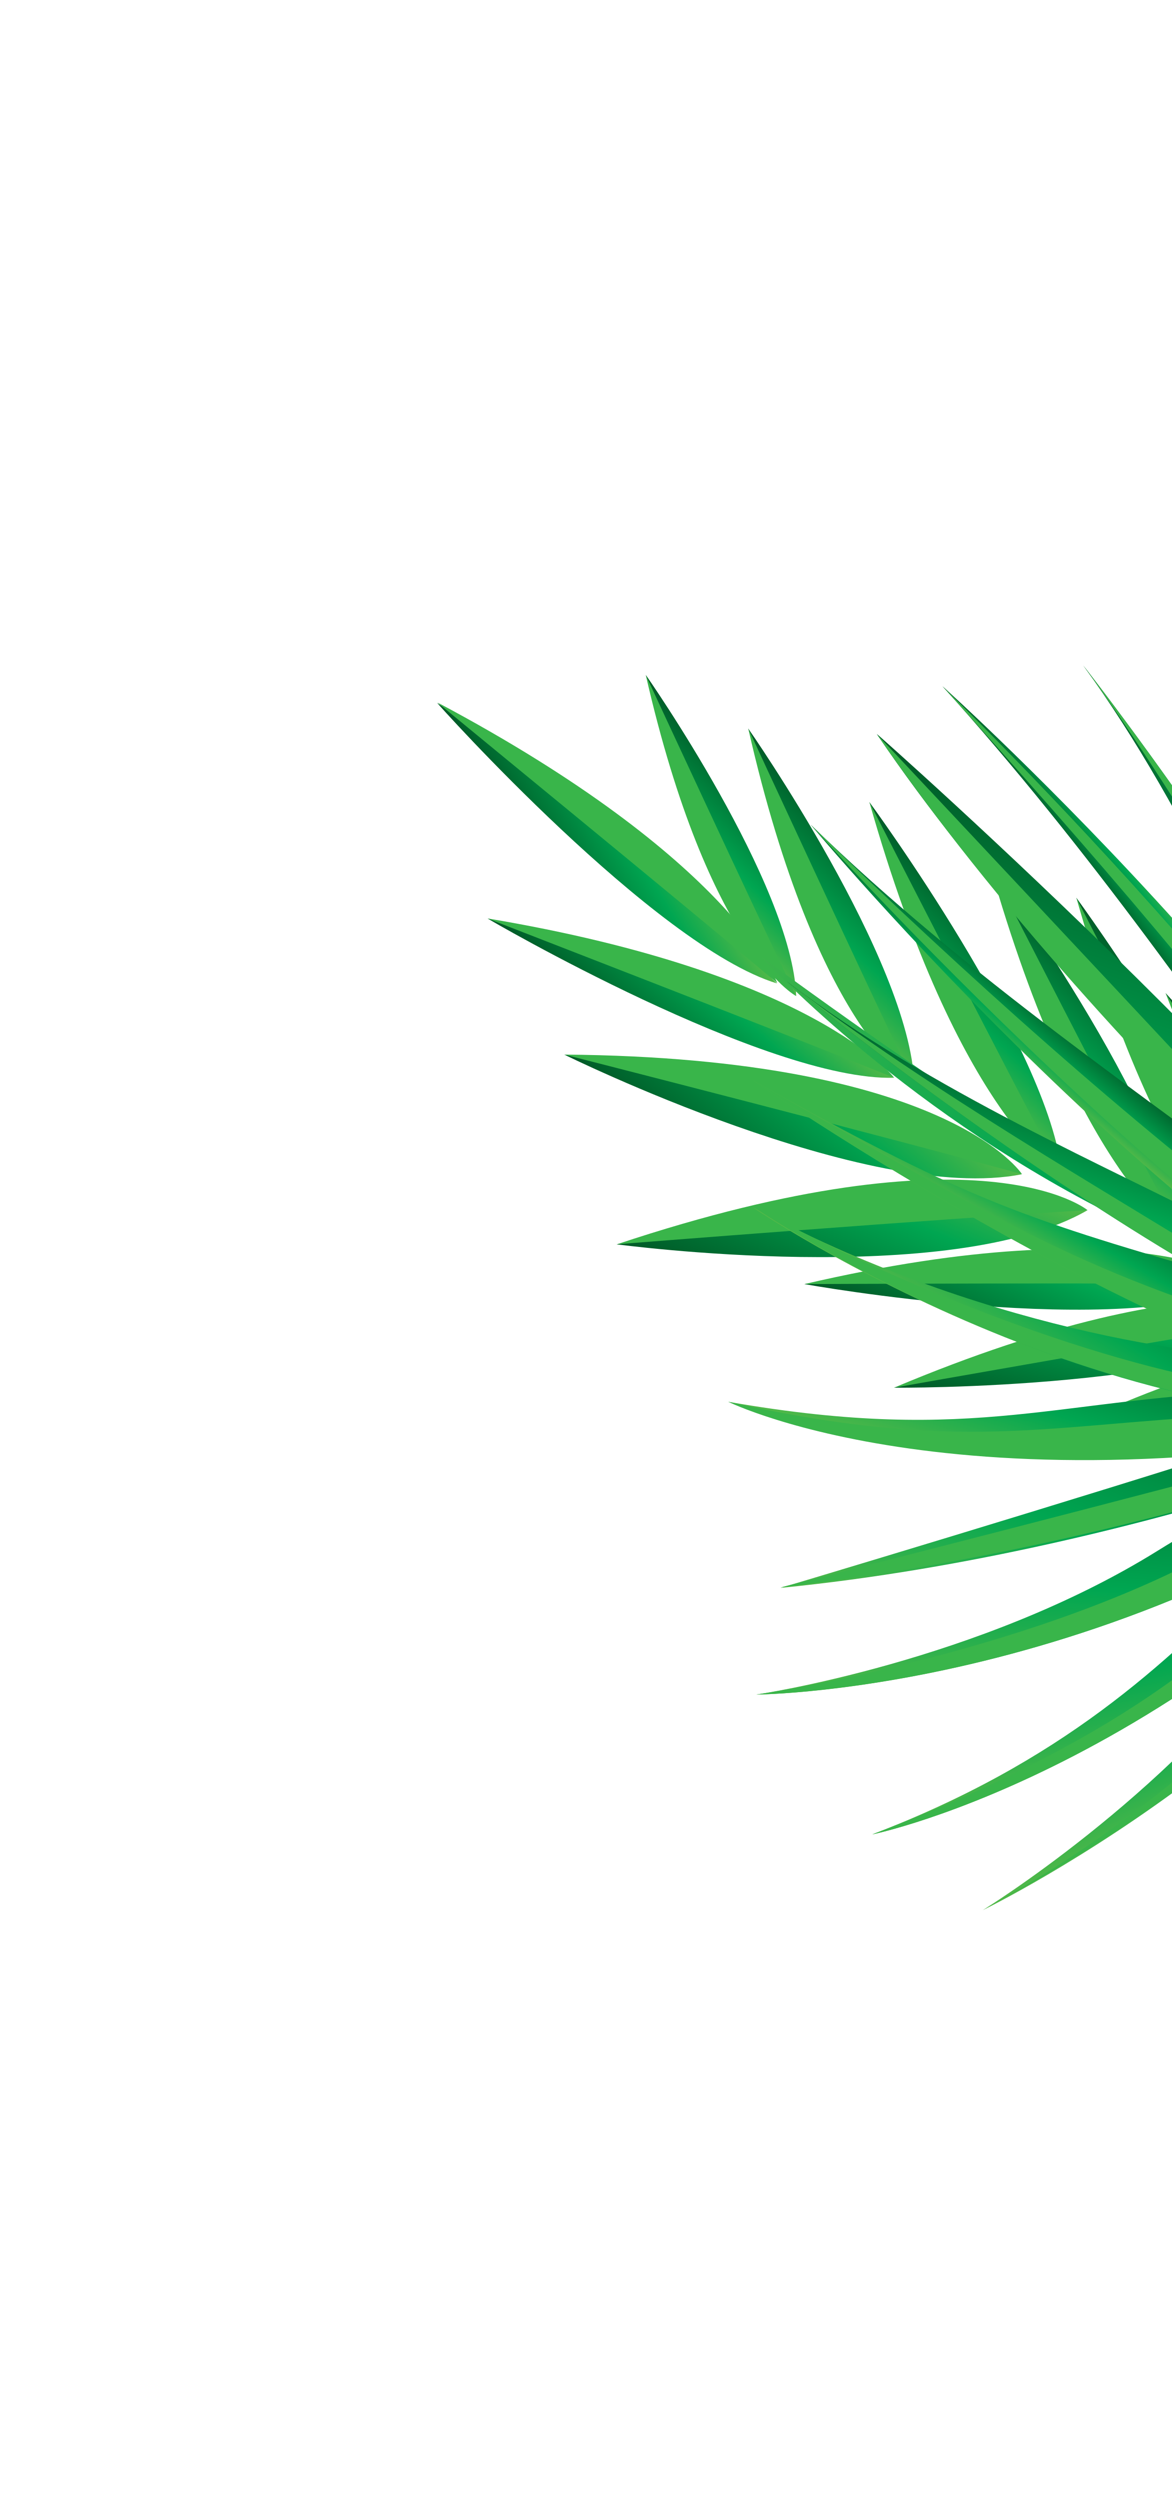 <svg width="213" height="454" viewBox="0 0 213 454" fill="none" xmlns="http://www.w3.org/2000/svg">
<path d="M260.77 245.991C260.77 245.991 221.873 249.592 187.727 262.272C187.727 262.272 241.318 261.158 260.77 245.991Z" fill="url(#paint0_linear_1481_13119)"/>
<path d="M260.77 245.991C260.77 245.991 241.98 235.284 187.727 262.272C187.727 262.272 239.113 250.495 260.77 245.991Z" fill="#39B54A"/>
<path d="M242.062 238.333C242.062 238.333 199.598 240.628 162.484 252.021C162.484 252.021 221.167 252.591 242.062 238.333Z" fill="url(#paint1_linear_1481_13119)"/>
<path d="M242.062 238.333C242.062 238.333 221.205 227.344 162.484 252.021C162.484 252.021 218.509 242.095 242.062 238.333Z" fill="#39B54A"/>
<path d="M226.762 233.222C226.762 233.222 184.544 228.311 146.188 233.206C146.188 233.206 203.973 243.656 226.762 233.222Z" fill="url(#paint2_linear_1481_13119)"/>
<path d="M226.762 233.222C226.762 233.222 207.889 218.872 146.188 233.206C146.188 233.206 202.951 232.933 226.762 233.222Z" fill="#39B54A"/>
<path d="M197.653 219.783C197.653 219.783 153.108 217.071 112.078 225.991C112.033 225.956 172.718 234.21 197.653 219.783Z" fill="url(#paint3_linear_1481_13119)"/>
<path d="M197.653 219.783C197.653 219.783 178.592 203.85 112.078 225.991C112.033 225.956 172.338 221.237 197.653 219.783Z" fill="#39B54A"/>
<path d="M185.73 213.256C185.73 213.256 144.168 196.402 102.57 191.534C102.57 191.534 157.816 218.828 185.73 213.256Z" fill="url(#paint4_linear_1481_13119)"/>
<path d="M185.739 213.25C185.739 213.25 172.297 192.112 102.57 191.524C102.57 191.524 161.255 206.495 185.739 213.25Z" fill="#39B54A"/>
<path d="M162.497 195.738C162.497 195.738 124.834 176.477 88.625 166.812C88.548 166.825 139.266 196.377 162.497 195.738Z" fill="url(#paint5_linear_1481_13119)"/>
<path d="M162.505 195.734C162.505 195.734 148.349 176.816 88.625 166.802C88.548 166.814 140.655 186.937 162.505 195.734Z" fill="#39B54A"/>
<path d="M141.203 178.605C141.203 178.605 111.065 148.381 79.455 127.662C79.423 127.708 118.909 171.769 141.203 178.605Z" fill="url(#paint6_linear_1481_13119)"/>
<path d="M141.256 178.531C141.256 178.531 133.426 156.205 79.508 127.584C79.476 127.63 123.1 163.278 141.256 178.531Z" fill="#39B54A"/>
<path d="M265.021 242.582C265.021 242.582 241.58 211.732 227.211 178.302C227.211 178.302 262.113 218.336 265.021 242.582Z" fill="url(#paint7_linear_1481_13119)"/>
<path d="M265.014 242.591C265.014 242.591 245.486 235.824 227.204 178.301C227.204 178.301 253.64 223.728 265.014 242.591Z" fill="#39B54A"/>
<path d="M250.205 239.22C250.205 239.22 226.859 210.679 211.832 180.343C211.832 180.343 246.214 217.667 250.205 239.22Z" fill="url(#paint8_linear_1481_13119)"/>
<path d="M250.198 239.229C250.198 239.229 231.783 232.171 211.824 180.342C211.824 180.342 238.641 221.955 250.198 239.229Z" fill="#39B54A"/>
<path d="M230.625 230.691C230.625 230.691 208.642 197.063 195.609 163.032C195.564 162.998 228.433 207.663 230.625 230.691Z" fill="url(#paint9_linear_1481_13119)"/>
<path d="M230.628 230.691C230.628 230.691 211.837 220.138 195.612 163.031C195.567 162.997 220.034 210.761 230.628 230.691Z" fill="#39B54A"/>
<path d="M214.883 224.723C214.883 224.723 192.9 191.096 179.867 157.064C179.822 157.03 212.691 201.695 214.883 224.723Z" fill="url(#paint10_linear_1481_13119)"/>
<path d="M214.886 224.724C214.886 224.724 196.094 214.171 179.87 157.064C179.825 157.03 204.292 204.793 214.886 224.724Z" fill="#39B54A"/>
<path d="M193.008 213.31C193.008 213.31 171.025 179.682 157.992 145.651C157.992 145.651 190.816 190.281 193.008 213.31Z" fill="url(#paint11_linear_1481_13119)"/>
<path d="M193.011 213.309C193.011 213.309 174.219 202.756 157.995 145.649C157.995 145.649 182.417 193.379 193.011 213.309Z" fill="#39B54A"/>
<path d="M166.163 196.784C166.163 196.784 146.733 164.993 135.979 132.302C135.979 132.302 165.327 174.261 166.163 196.784Z" fill="url(#paint12_linear_1481_13119)"/>
<path d="M166.169 196.786C166.169 196.786 148.574 187.565 135.984 132.303C135.984 132.303 157.036 177.803 166.169 196.786Z" fill="#39B54A"/>
<path d="M144.705 180.902C144.705 180.902 127.107 152.141 117.365 122.573C117.365 122.573 143.972 160.524 144.705 180.902Z" fill="url(#paint13_linear_1481_13119)"/>
<path d="M144.698 180.903C144.698 180.903 128.788 172.532 117.358 122.572C117.358 122.572 136.448 163.731 144.698 180.903Z" fill="#39B54A"/>
<path d="M138.29 173.683C138.29 173.683 162.845 200.588 200.952 220.015C239.059 239.442 302.625 263.499 326.936 256.032C326.936 256.032 328.258 251.059 323.318 251.953C318.3 252.86 296.356 252.658 272.987 244.914C249.574 237.137 225.654 230.683 199.515 215.164C173.375 199.645 138.29 173.683 138.29 173.683Z" fill="url(#paint14_linear_1481_13119)"/>
<path d="M273.328 255.178C273.328 255.178 195.886 187.589 159.36 133.301C159.4 133.258 247.433 211.027 273.328 255.178Z" fill="url(#paint15_linear_1481_13119)"/>
<path d="M273.309 255.181C273.309 255.181 202.156 195.7 159.352 133.345C159.392 133.302 239.365 218.532 273.309 255.181Z" fill="#39B54A"/>
<path d="M171.276 124.617C171.276 124.617 251.484 196.569 273.473 255.169C273.473 255.169 260.154 242.893 240.258 214.687C220.363 186.481 197.996 154.191 171.276 124.617Z" fill="url(#paint16_linear_1481_13119)"/>
<path d="M171.27 124.628C171.27 124.628 252.022 202.479 273.464 255.167C273.464 255.167 263.895 240.569 244 212.367C224.105 184.164 197.99 154.199 171.27 124.628Z" fill="#39B54A"/>
<path d="M196.863 120.849C196.863 120.849 258.545 199.033 273.443 255.26C273.443 255.26 252.948 226.55 241.612 204.079C230.317 181.651 216.723 148.161 196.863 120.849Z" fill="url(#paint17_linear_1481_13119)"/>
<path d="M196.863 120.849C196.863 120.849 258.545 199.033 273.443 255.26C273.443 255.26 261.55 226.095 247.419 202.394C234.504 180.678 216.723 148.161 196.863 120.849Z" fill="#39B54A"/>
<path d="M213.966 113.864C213.966 113.864 275.918 208.081 273.922 255.151C273.922 255.151 259.724 238.249 249.081 200.697C238.439 163.146 234.846 152.94 213.966 113.864Z" fill="url(#paint18_linear_1481_13119)"/>
<path d="M213.966 113.864C213.966 113.864 275.918 208.081 273.922 255.151C273.922 255.151 268.373 242.627 257.858 207.983C246.057 169.511 234.846 152.94 213.966 113.864Z" fill="#39B54A"/>
<path d="M236.588 112.389C236.588 112.389 284.168 185.586 274.151 254.613C274.151 254.613 265.382 232.728 264.901 214.937C264.462 197.187 258.279 154.795 236.588 112.389Z" fill="url(#paint19_linear_1481_13119)"/>
<path d="M236.588 112.732C236.588 112.732 284.168 185.93 274.151 254.956C274.151 254.956 270.512 231.433 270.073 213.683C269.633 195.934 258.32 155.181 236.588 112.732Z" fill="#39B54A"/>
<path d="M266.732 114.386C266.732 114.386 290.793 166.969 274.301 254.626C274.301 254.626 270.065 251.178 270.344 210.659C270.624 170.139 275.216 162.097 266.732 114.386Z" fill="url(#paint20_linear_1481_13119)"/>
<path d="M266.722 114.386C266.722 114.386 293.193 155.614 274.215 254.973C274.215 254.973 274.112 250.975 274.392 210.455C274.631 169.979 277.208 161.588 266.722 114.386Z" fill="#39B54A"/>
<path d="M147.314 149.75C147.314 149.75 216.744 232.887 273.154 255.543C273.154 255.543 262.68 240.37 235.502 219.792C208.324 199.213 175.832 177.452 147.314 149.75Z" fill="url(#paint21_linear_1481_13119)"/>
<path d="M147.324 149.766C147.324 149.766 222.417 233.499 273.149 255.526C273.149 255.526 259.739 244.918 232.565 224.346C205.39 203.774 175.839 177.46 147.324 149.766Z" fill="#39B54A"/>
<path d="M143 178.238C143 178.238 218.994 241.158 273.077 255.636C273.077 255.636 245.204 234.751 223.522 223.402C201.841 212.054 169.515 198.421 143 178.238Z" fill="url(#paint22_linear_1481_13119)"/>
<path d="M143 178.238C143 178.238 218.994 241.158 273.077 255.636C273.077 255.636 244.982 243.763 222.029 229.449C201.012 216.338 169.515 198.421 143 178.238Z" fill="#39B54A"/>
<path d="M136.727 196.141C136.727 196.141 227.959 259.125 272.927 256.079C272.927 256.079 256.48 241.532 220.41 231.195C184.339 220.857 174.477 217.187 136.727 196.141Z" fill="url(#paint23_linear_1481_13119)"/>
<path d="M136.727 196.141C136.727 196.141 227.959 259.125 272.927 256.079C272.927 256.079 260.83 250.566 227.537 240.178C190.508 228.617 174.477 217.187 136.727 196.141Z" fill="#39B54A"/>
<path d="M136.586 219.123C136.586 219.123 207.383 267.563 272.987 255.719C272.987 255.719 251.984 246.929 234.963 246.814C217.941 246.698 177.43 241.012 136.586 219.123Z" fill="url(#paint24_linear_1481_13119)"/>
<path d="M136.883 219.157C136.883 219.157 207.68 267.597 273.284 255.753C273.284 255.753 250.811 252.394 233.871 252.277C216.89 252.118 177.809 241.045 136.883 219.157Z" fill="#39B54A"/>
<path d="M132.352 254.582C132.352 254.582 189.634 274.812 272.893 255.845C272.893 255.845 269.545 251.519 230.924 252.58C192.343 253.598 177.961 262.554 132.352 254.582Z" fill="url(#paint25_linear_1481_13119)"/>
<path d="M132.352 254.58C132.352 254.58 178.849 277.591 273.262 255.793C273.262 255.793 269.447 255.734 230.825 256.795C192.204 257.856 177.543 264.667 132.352 254.58Z" fill="#39B54A"/>
<path d="M272.383 254.364C272.383 254.364 279.665 326.442 246.16 383.92C246.16 383.92 263.152 352.071 263.375 315.787C263.555 279.462 268.453 260.908 272.383 254.364Z" fill="url(#paint26_linear_1481_13119)"/>
<path d="M272.539 254.016C272.539 254.016 279.821 326.094 246.316 383.572C246.316 383.572 260.78 361.131 266.795 311.022C270.26 282.271 271.294 269.31 272.539 254.016Z" fill="#39B54A"/>
<path d="M272.679 254.941C272.679 254.941 210.072 281.639 141.852 288.383C141.852 288.383 195.491 272.377 230.038 261.297C252.06 254.245 272.679 254.941 272.679 254.941Z" fill="url(#paint27_linear_1481_13119)"/>
<path d="M273.008 254.847C273.008 254.847 216.169 279.497 141.852 288.295C141.852 288.295 184.834 277.447 231.21 265.198C248.909 260.556 273.008 254.847 273.008 254.847Z" fill="#39B54A"/>
<path d="M137.469 307.75C137.469 307.75 209.073 307.463 272.697 254.974C272.697 254.974 242.844 261.444 210.361 281.654C177.919 301.82 137.469 307.75 137.469 307.75Z" fill="url(#paint28_linear_1481_13119)"/>
<path d="M137.461 307.749C137.461 307.749 209.351 307.327 273.017 254.88C273.017 254.88 243.754 270.193 215.3 284.454C181.201 301.411 137.461 307.749 137.461 307.749Z" fill="#39B54A"/>
<path d="M158.523 333.15C158.523 333.15 218.516 321.017 273.089 254.593C273.089 254.593 246.97 266.413 229.225 284.577C211.439 302.698 192.853 320.011 158.523 333.15Z" fill="url(#paint29_linear_1481_13119)"/>
<path d="M158.523 333.15C158.523 333.15 218.516 321.017 273.089 254.593C273.089 254.593 250.626 270.028 232.84 288.149C215.053 306.27 192.853 320.011 158.523 333.15Z" fill="#39B54A"/>
<path d="M178.594 346.92C178.594 346.92 252.215 311.216 272.809 254.518C272.809 254.518 253.469 269 232.704 297.732C211.856 326.465 178.594 346.92 178.594 346.92Z" fill="url(#paint30_linear_1481_13119)"/>
<path d="M178.797 346.614C178.797 346.614 252.418 310.91 273.012 254.211C273.012 254.211 263.597 266.868 243.002 293.298C215.378 328.657 178.797 346.614 178.797 346.614Z" fill="#39B54A"/>
<path d="M216.803 370.762C216.803 370.762 261.961 314.342 272.538 254.402C272.538 254.402 258.753 270.662 247.39 304.356C236.029 338.136 223.665 360.686 216.803 370.762Z" fill="url(#paint31_linear_1481_13119)"/>
<path d="M216.92 370.458C216.92 370.458 262.079 314.038 272.655 254.098C272.655 254.098 263.376 275.856 251.783 305.401C238.758 338.433 223.74 360.34 216.92 370.458Z" fill="#39B54A"/>
<defs>
<linearGradient id="paint0_linear_1481_13119" x1="227.632" y1="238.04" x2="220.004" y2="269.974" gradientUnits="userSpaceOnUse">
<stop stop-color="#54B948"/>
<stop offset="0.376" stop-color="#00A651"/>
<stop offset="1" stop-color="#005826"/>
</linearGradient>
<linearGradient id="paint1_linear_1481_13119" x1="205.508" y1="229.656" x2="198.118" y2="260.598" gradientUnits="userSpaceOnUse">
<stop stop-color="#54B948"/>
<stop offset="0.376" stop-color="#00A651"/>
<stop offset="1" stop-color="#005826"/>
</linearGradient>
<linearGradient id="paint2_linear_1481_13119" x1="192.031" y1="218.433" x2="179.705" y2="247.438" gradientUnits="userSpaceOnUse">
<stop stop-color="#54B948"/>
<stop offset="0.376" stop-color="#00A651"/>
<stop offset="1" stop-color="#005826"/>
</linearGradient>
<linearGradient id="paint3_linear_1481_13119" x1="161.796" y1="204.478" x2="146.46" y2="240.554" gradientUnits="userSpaceOnUse">
<stop stop-color="#54B948"/>
<stop offset="0.376" stop-color="#00A651"/>
<stop offset="1" stop-color="#005826"/>
</linearGradient>
<linearGradient id="paint4_linear_1481_13119" x1="156.16" y1="187.405" x2="130.89" y2="216.309" gradientUnits="userSpaceOnUse">
<stop stop-color="#54B948"/>
<stop offset="0.376" stop-color="#00A651"/>
<stop offset="1" stop-color="#005826"/>
</linearGradient>
<linearGradient id="paint5_linear_1481_13119" x1="133.9" y1="170.84" x2="116.303" y2="191.021" gradientUnits="userSpaceOnUse">
<stop stop-color="#54B948"/>
<stop offset="0.376" stop-color="#00A651"/>
<stop offset="1" stop-color="#005826"/>
</linearGradient>
<linearGradient id="paint6_linear_1481_13119" x1="121.463" y1="146.057" x2="98.915" y2="159.741" gradientUnits="userSpaceOnUse">
<stop stop-color="#54B948"/>
<stop offset="0.376" stop-color="#00A651"/>
<stop offset="1" stop-color="#005826"/>
</linearGradient>
<linearGradient id="paint7_linear_1481_13119" x1="237.819" y1="223.394" x2="255.546" y2="198.212" gradientUnits="userSpaceOnUse">
<stop stop-color="#54B948"/>
<stop offset="0.376" stop-color="#00A651"/>
<stop offset="1" stop-color="#005826"/>
</linearGradient>
<linearGradient id="paint8_linear_1481_13119" x1="223.989" y1="220.797" x2="238.992" y2="199.465" gradientUnits="userSpaceOnUse">
<stop stop-color="#54B948"/>
<stop offset="0.376" stop-color="#00A651"/>
<stop offset="1" stop-color="#005826"/>
</linearGradient>
<linearGradient id="paint9_linear_1481_13119" x1="204.66" y1="206.988" x2="222.453" y2="187.452" gradientUnits="userSpaceOnUse">
<stop stop-color="#54B948"/>
<stop offset="0.376" stop-color="#00A651"/>
<stop offset="1" stop-color="#005826"/>
</linearGradient>
<linearGradient id="paint10_linear_1481_13119" x1="188.896" y1="201.04" x2="206.688" y2="181.505" gradientUnits="userSpaceOnUse">
<stop stop-color="#54B948"/>
<stop offset="0.376" stop-color="#00A651"/>
<stop offset="1" stop-color="#005826"/>
</linearGradient>
<linearGradient id="paint11_linear_1481_13119" x1="167.049" y1="189.615" x2="184.842" y2="170.08" gradientUnits="userSpaceOnUse">
<stop stop-color="#54B948"/>
<stop offset="0.376" stop-color="#00A651"/>
<stop offset="1" stop-color="#005826"/>
</linearGradient>
<linearGradient id="paint12_linear_1481_13119" x1="142.321" y1="175.041" x2="160.713" y2="154.86" gradientUnits="userSpaceOnUse">
<stop stop-color="#54B948"/>
<stop offset="0.376" stop-color="#00A651"/>
<stop offset="1" stop-color="#005826"/>
</linearGradient>
<linearGradient id="paint13_linear_1481_13119" x1="123.137" y1="161.249" x2="139.771" y2="142.997" gradientUnits="userSpaceOnUse">
<stop stop-color="#54B948"/>
<stop offset="0.376" stop-color="#00A651"/>
<stop offset="1" stop-color="#005826"/>
</linearGradient>
<linearGradient id="paint14_linear_1481_13119" x1="113.223" y1="168.618" x2="332.978" y2="259.066" gradientUnits="userSpaceOnUse">
<stop stop-color="#54B948"/>
<stop offset="0.376" stop-color="#00A651"/>
<stop offset="1" stop-color="#005826"/>
</linearGradient>
<linearGradient id="paint15_linear_1481_13119" x1="204.834" y1="232.828" x2="229.82" y2="156.292" gradientUnits="userSpaceOnUse">
<stop stop-color="#54B948"/>
<stop offset="0.376" stop-color="#00A651"/>
<stop offset="1" stop-color="#005826"/>
</linearGradient>
<linearGradient id="paint16_linear_1481_13119" x1="229.053" y1="184.379" x2="221.255" y2="190.303" gradientUnits="userSpaceOnUse">
<stop stop-color="#54B948"/>
<stop offset="0.376" stop-color="#00A651"/>
<stop offset="1" stop-color="#005826"/>
</linearGradient>
<linearGradient id="paint17_linear_1481_13119" x1="249.508" y1="182.787" x2="220.826" y2="192.387" gradientUnits="userSpaceOnUse">
<stop stop-color="#54B948"/>
<stop offset="0.376" stop-color="#00A651"/>
<stop offset="1" stop-color="#005826"/>
</linearGradient>
<linearGradient id="paint18_linear_1481_13119" x1="252.17" y1="179.402" x2="235.434" y2="188.837" gradientUnits="userSpaceOnUse">
<stop stop-color="#54B948"/>
<stop offset="0.376" stop-color="#00A651"/>
<stop offset="1" stop-color="#005826"/>
</linearGradient>
<linearGradient id="paint19_linear_1481_13119" x1="272.531" y1="172.252" x2="237.427" y2="193.272" gradientUnits="userSpaceOnUse">
<stop stop-color="#54B948"/>
<stop offset="0.376" stop-color="#00A651"/>
<stop offset="1" stop-color="#005826"/>
</linearGradient>
<linearGradient id="paint20_linear_1481_13119" x1="285.96" y1="179.708" x2="255.21" y2="188.359" gradientUnits="userSpaceOnUse">
<stop stop-color="#54B948"/>
<stop offset="0.376" stop-color="#00A651"/>
<stop offset="1" stop-color="#005826"/>
</linearGradient>
<linearGradient id="paint21_linear_1481_13119" x1="205.021" y1="209.557" x2="212.396" y2="200.57" gradientUnits="userSpaceOnUse">
<stop stop-color="#54B948"/>
<stop offset="0.376" stop-color="#00A651"/>
<stop offset="1" stop-color="#005826"/>
</linearGradient>
<linearGradient id="paint22_linear_1481_13119" x1="203.338" y1="231.957" x2="213.48" y2="202.455" gradientUnits="userSpaceOnUse">
<stop stop-color="#54B948"/>
<stop offset="0.376" stop-color="#00A651"/>
<stop offset="1" stop-color="#005826"/>
</linearGradient>
<linearGradient id="paint23_linear_1481_13119" x1="200.09" y1="234.912" x2="210.149" y2="217.9" gradientUnits="userSpaceOnUse">
<stop stop-color="#54B948"/>
<stop offset="0.376" stop-color="#00A651"/>
<stop offset="1" stop-color="#005826"/>
</linearGradient>
<linearGradient id="paint24_linear_1481_13119" x1="194.321" y1="255.583" x2="216.596" y2="220.228" gradientUnits="userSpaceOnUse">
<stop stop-color="#54B948"/>
<stop offset="0.376" stop-color="#00A651"/>
<stop offset="1" stop-color="#005826"/>
</linearGradient>
<linearGradient id="paint25_linear_1481_13119" x1="197.823" y1="273.5" x2="208.361" y2="236.852" gradientUnits="userSpaceOnUse">
<stop stop-color="#54B948"/>
<stop offset="0.376" stop-color="#00A651"/>
<stop offset="1" stop-color="#005826"/>
</linearGradient>
<linearGradient id="paint26_linear_1481_13119" x1="284.296" y1="352.522" x2="231.323" y2="288.206" gradientUnits="userSpaceOnUse">
<stop stop-color="#54B948"/>
<stop offset="0.376" stop-color="#00A651"/>
<stop offset="1" stop-color="#005826"/>
</linearGradient>
<linearGradient id="paint27_linear_1481_13119" x1="194.056" y1="308.723" x2="222.674" y2="235.394" gradientUnits="userSpaceOnUse">
<stop stop-color="#54B948"/>
<stop offset="0.376" stop-color="#00A651"/>
<stop offset="1" stop-color="#005826"/>
</linearGradient>
<linearGradient id="paint28_linear_1481_13119" x1="203.539" y1="311.405" x2="206.876" y2="251.304" gradientUnits="userSpaceOnUse">
<stop stop-color="#54B948"/>
<stop offset="0.376" stop-color="#00A651"/>
<stop offset="1" stop-color="#005826"/>
</linearGradient>
<linearGradient id="paint29_linear_1481_13119" x1="220.637" y1="320.895" x2="210.029" y2="266.923" gradientUnits="userSpaceOnUse">
<stop stop-color="#54B948"/>
<stop offset="0.376" stop-color="#00A651"/>
<stop offset="1" stop-color="#005826"/>
</linearGradient>
<linearGradient id="paint30_linear_1481_13119" x1="234.439" y1="323.064" x2="215.598" y2="278.949" gradientUnits="userSpaceOnUse">
<stop stop-color="#54B948"/>
<stop offset="0.376" stop-color="#00A651"/>
<stop offset="1" stop-color="#005826"/>
</linearGradient>
<linearGradient id="paint31_linear_1481_13119" x1="259.331" y1="328.884" x2="228.638" y2="297.748" gradientUnits="userSpaceOnUse">
<stop stop-color="#54B948"/>
<stop offset="0.376" stop-color="#00A651"/>
<stop offset="1" stop-color="#005826"/>
</linearGradient>
</defs>
</svg>
